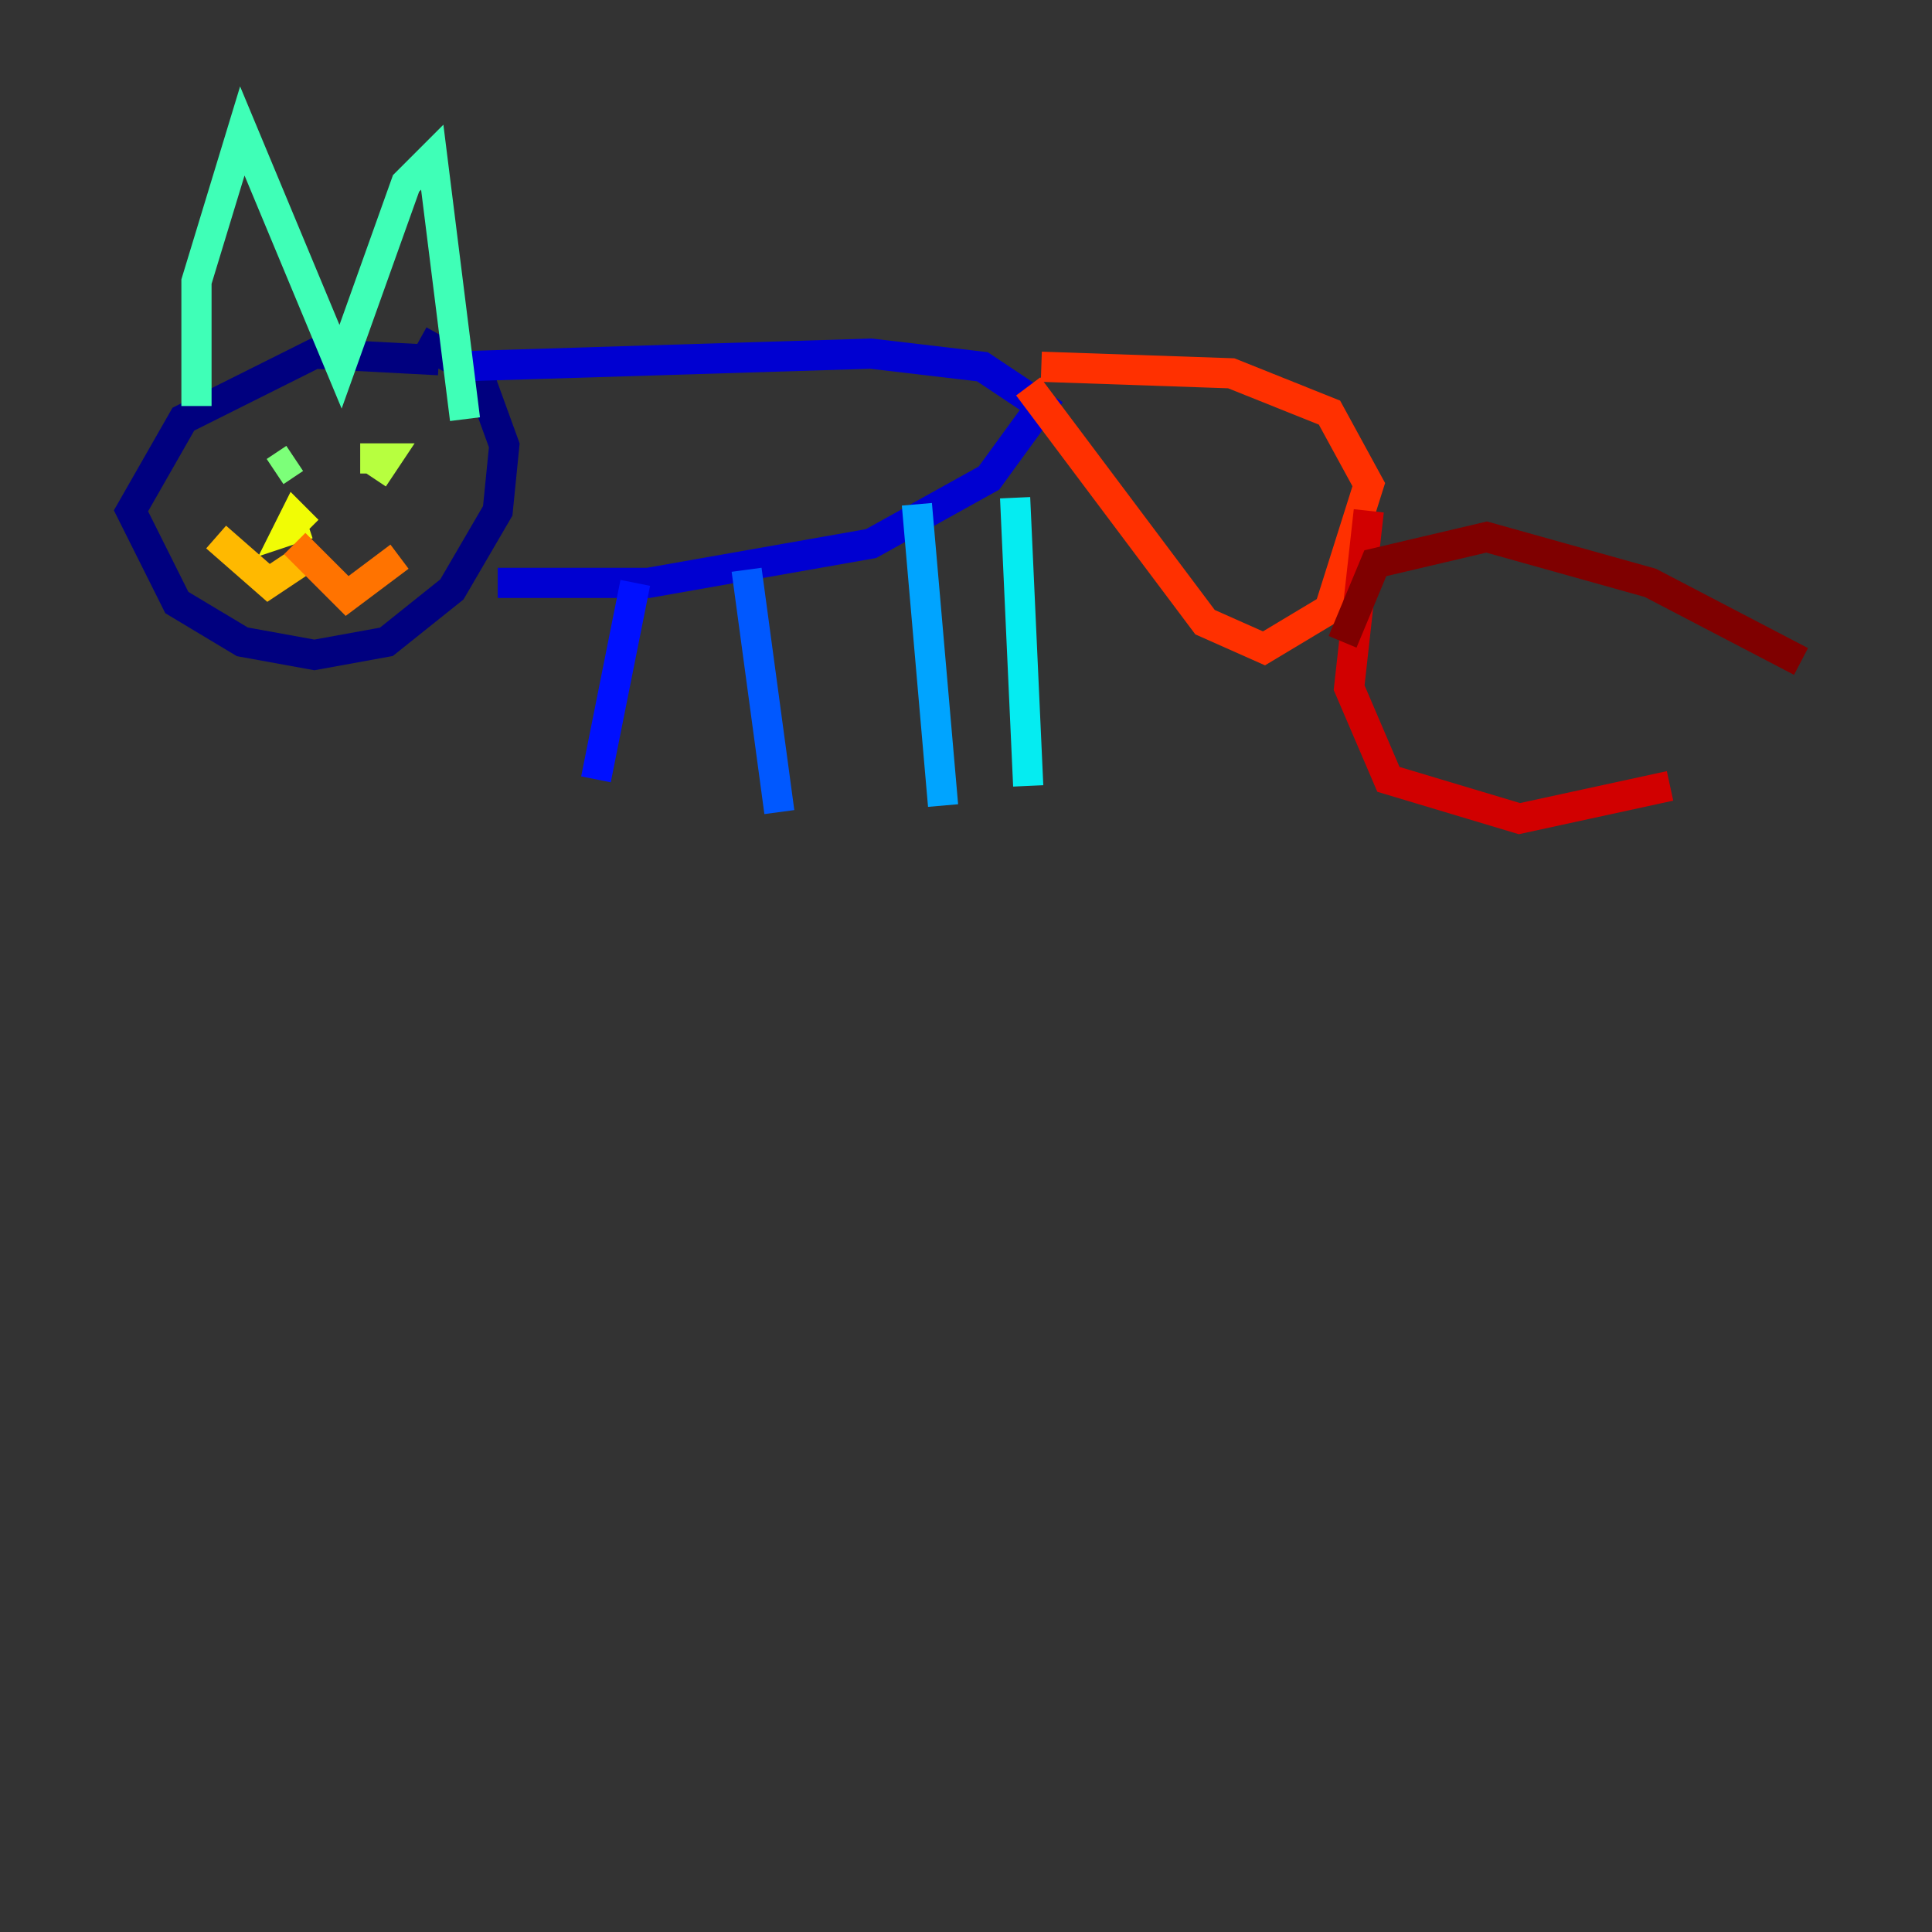 <?xml version="1.0" encoding="utf-8" ?>
<svg baseProfile="tiny" height="128" version="1.2" viewBox="0,0,128,128" width="128" xmlns="http://www.w3.org/2000/svg" xmlns:ev="http://www.w3.org/2001/xml-events" xmlns:xlink="http://www.w3.org/1999/xlink"><rect x="0" y="0" width="128" height="128" fill="#333333" stroke="none"/><defs /><polyline fill="none" points="29.071,23.864 20.827,23.43 12.149,27.77 8.678,33.844 11.715,39.919 16.054,42.522 20.827,43.39 25.6,42.522 29.939,39.051 32.976,33.844 33.41,29.505 31.675,24.732 27.77,22.563" stroke="#00007f" stroke-width="2" /><polyline fill="none" points="29.505,24.298 57.709,23.43 65.085,24.298 68.99,26.902 65.519,31.675 57.709,36.014 42.956,38.617 32.976,38.617" stroke="#0000d1" stroke-width="2" /><polyline fill="none" points="42.088,38.617 39.485,51.634" stroke="#0010ff" stroke-width="2" /><polyline fill="none" points="49.464,37.749 51.634,53.803" stroke="#0058ff" stroke-width="2" /><polyline fill="none" points="60.746,33.41 62.481,53.37" stroke="#00a4ff" stroke-width="2" /><polyline fill="none" points="67.254,32.976 68.122,52.068" stroke="#05ecf1" stroke-width="2" /><polyline fill="none" points="13.017,26.902 13.017,18.658 16.054,8.678 22.563,24.298 26.902,12.149 28.637,10.414 30.807,27.77" stroke="#3fffb7" stroke-width="2" /><polyline fill="none" points="18.224,31.241 19.525,30.373" stroke="#7cff79" stroke-width="2" /><polyline fill="none" points="23.864,30.373 25.6,30.373 24.732,31.675" stroke="#b7ff3f" stroke-width="2" /><polyline fill="none" points="20.393,34.712 19.091,35.146 19.525,34.278 20.393,35.146" stroke="#f1fc05" stroke-width="2" /><polyline fill="none" points="20.393,36.881 17.79,38.617 14.319,35.58" stroke="#ffb900" stroke-width="2" /><polyline fill="none" points="19.525,36.014 22.997,39.485 26.468,36.881" stroke="#ff7300" stroke-width="2" /><polyline fill="none" points="68.122,25.6 79.837,41.22 83.742,42.956 88.081,40.352 90.685,32.108 88.081,27.336 81.573,24.732 68.99,24.298" stroke="#ff3000" stroke-width="2" /><polyline fill="none" points="90.685,33.844 89.383,45.559 91.986,51.634 100.664,54.237 110.644,52.068" stroke="#d10000" stroke-width="2" /><polyline fill="none" points="119.322,43.824 109.342,38.617 98.495,35.58 91.119,37.315 88.949,42.522" stroke="#7f0000" stroke-width="2" /></svg>